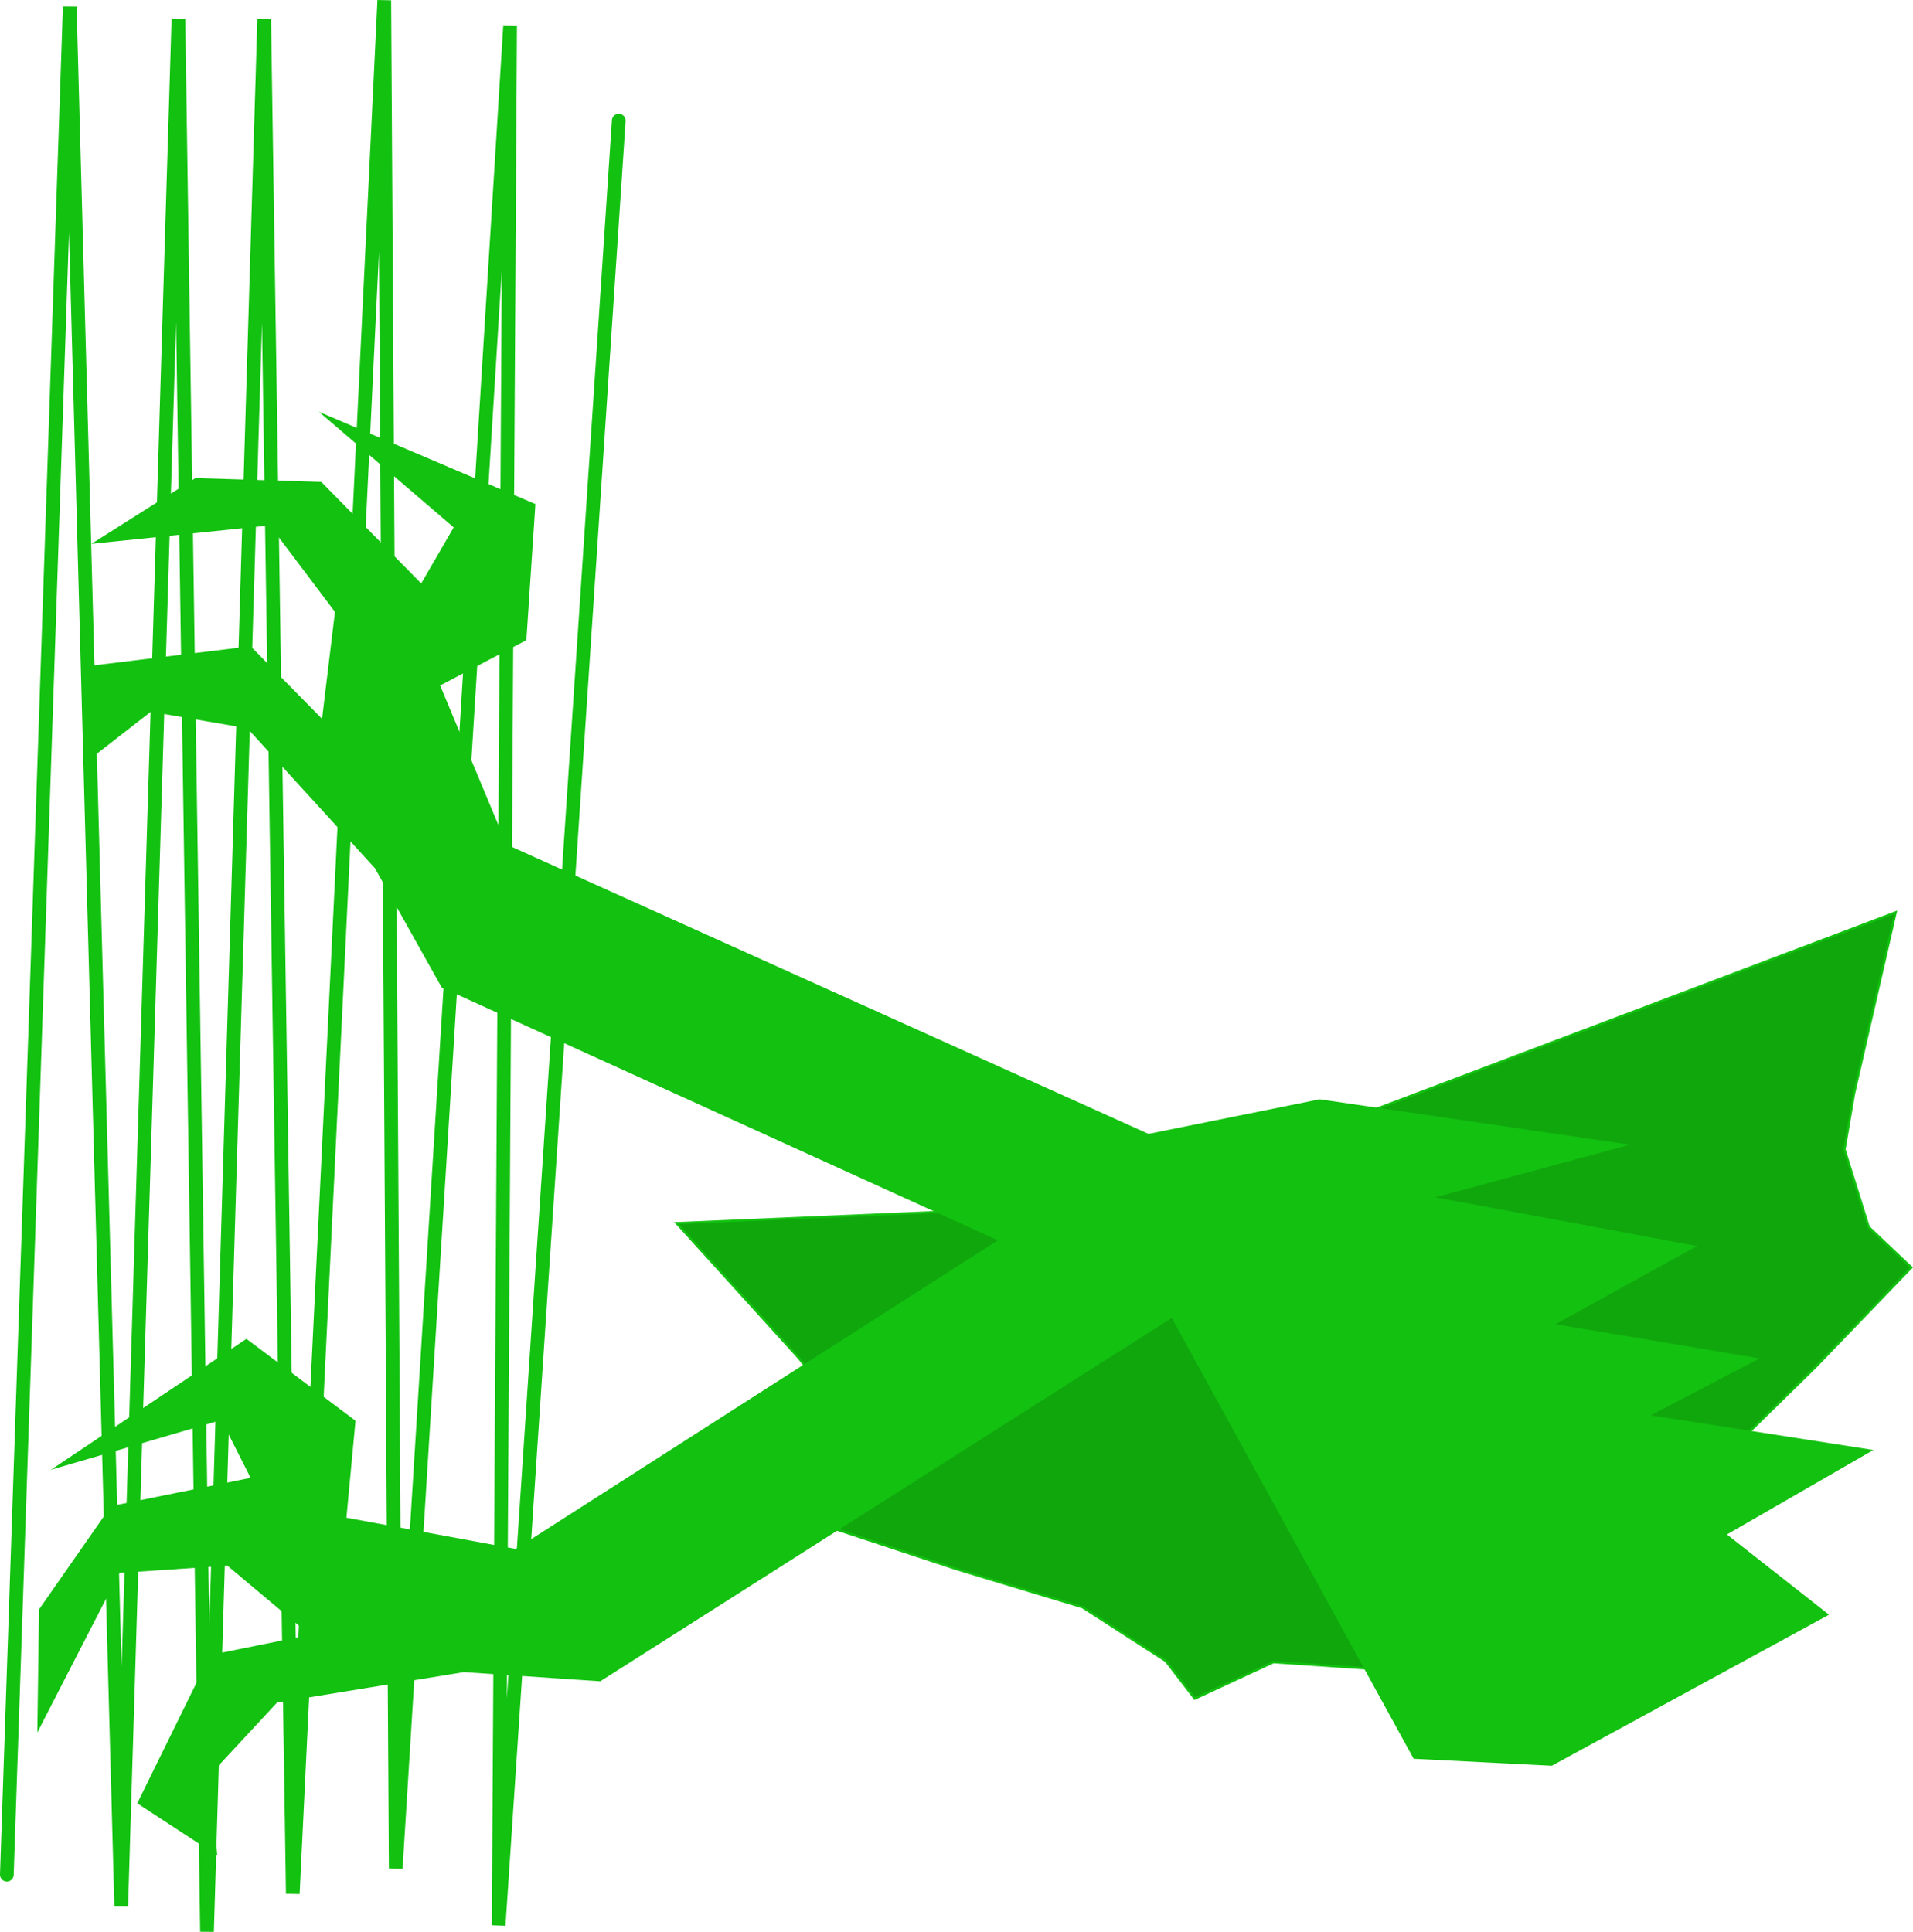 <svg version="1.1" xmlns="http://www.w3.org/2000/svg" xmlns:xlink="http://www.w3.org/1999/xlink" width="418.921" height="423.08" viewBox="0,0,418.921,423.08"><g transform="translate(24.25,113.131)"><g data-paper-data="{&quot;isPaintingLayer&quot;:true}" fill-rule="nonzero" stroke-linejoin="miter" stroke-miterlimit="10" stroke-dasharray="" stroke-dashoffset="0" style="mix-blend-mode: normal"><path d="M390.873,86.679l-9.126,39.727l-2.086,12.205l5.305,16.98l9.351,8.86l-21.058,21.866l-18.698,18.307l-9.793,18.582l-1.639,10.725l-17.363,-2.03l-34.983,19.085l-27.874,-115.873z" data-paper-data="{&quot;index&quot;:null}" fill="#10a70d" stroke="#13c110" stroke-width="0.5" stroke-linecap="round"/><path d="M278.296,148.149l21.053,105.75l-44.733,-3.016l-17.227,7.993l-6.348,-8.253l-18.249,-11.768l-27.415,-8.301l-31.416,-10.379l5.918,-10.713l-1.813,-15.941l-7.454,-9.311l-26.699,-29.458z" fill="#10a70d" stroke="#13c110" stroke-width="0.5" stroke-linecap="round"/><path d="" fill="#ffe800" stroke="none" stroke-width="0.5" stroke-linecap="butt"/><path d="" fill="#ffe800" stroke="none" stroke-width="0.5" stroke-linecap="butt"/><path d="" fill="#ffe800" stroke="none" stroke-width="0.5" stroke-linecap="butt"/><path d="" fill="#ffe800" stroke="none" stroke-width="0.5" stroke-linecap="butt"/><path d="" fill="#ffe800" stroke="none" stroke-width="0.5" stroke-linecap="butt"/><path d="M264.757,127.868l66.706,9.763l-42.519,11.497l57.703,10.739l-31.021,17.137l44.688,7.485l-23.863,12.473l48.809,7.593l-31.781,18.33l22.344,17.572l-60.307,32.864l-30.045,-1.519l-73.149,-133.337z" fill="#13c110" stroke="#13c110" stroke-width="0.5" stroke-linecap="round"/><path d="M224.87,172.151l-152.214,-69.218l-14.602,-26.079l-28.015,-30.714l-21.318,-3.673l-13.78,10.731l0.035,-20.2l35.57,-4.33l15.914,16.169l2.903,-24.031l-14.41,-19.138l-38.158,3.948l21.825,-13.799l27.386,0.845l22.035,22.388l7.38,-12.737l-28.435,-24.395l45.748,19.502l-1.959,29.487l-18.957,9.968l14.655,35.126l147.177,66.35z" data-paper-data="{&quot;index&quot;:null}" fill="#13c110" stroke="#13c110" stroke-width="0.5" stroke-linecap="round"/><path d="M248.245,165.099l-141.105,89.72l-29.821,-2.007l-41.028,6.699l-14.717,15.853l1.465,17.404l-16.903,-11.06l15.796,-32.163l22.236,-4.503l-18.547,-15.554l-23.902,1.622l-17.529,34.123l0.357,-25.819l15.662,-22.481l30.788,-6.234l-6.641,-13.138l-35.964,10.501l41.319,-27.676l23.634,17.742l-2.001,21.324l37.429,6.903l135.951,-87.068z" data-paper-data="{&quot;index&quot;:null}" fill="#13c110" stroke="#13c110" stroke-width="0.5" stroke-linecap="round"/><path d="M111.25,-86.71l-26.299,395.227l2.505,-416.029l-25.047,403.548l-2.505,-409.095l-20.037,414.642l-6.262,-410.482l-12.523,418.802l-6.262,-418.802l-12.523,413.255l-11.271,-416.029l-13.776,409.095" fill="none" stroke="#13c110" stroke-width="3" stroke-linecap="round"/></g></g></svg>